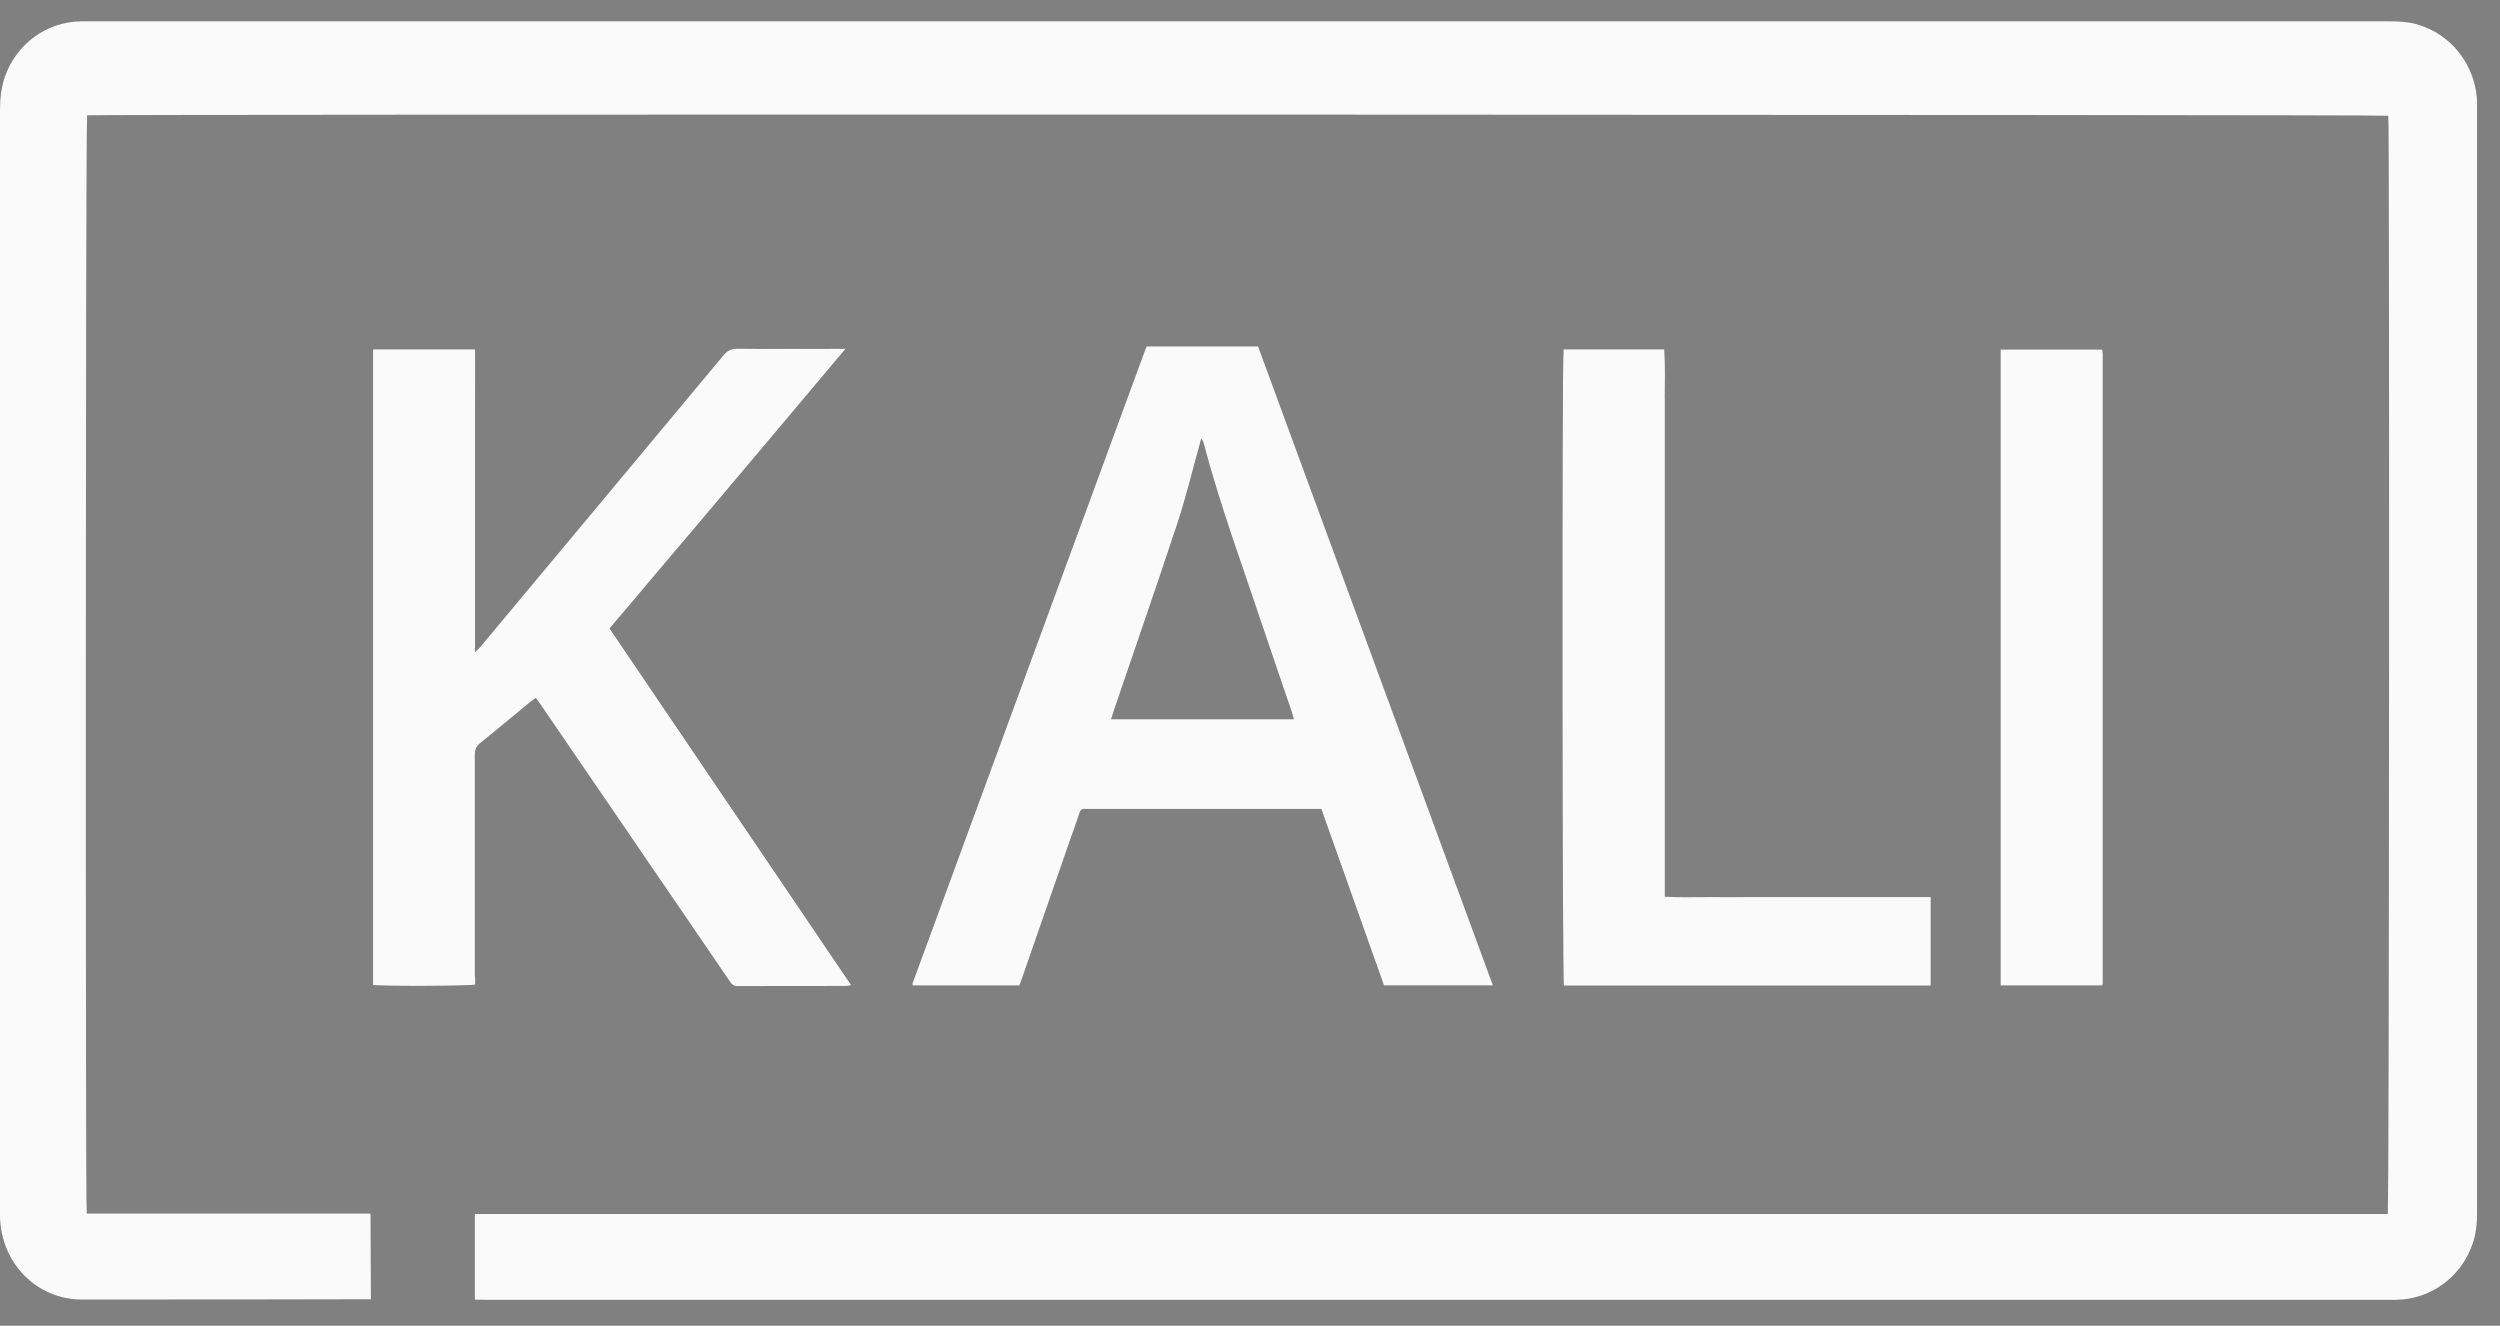 <svg width="66" height="35" viewBox="0 0 66 35" fill="none" xmlns="http://www.w3.org/2000/svg">
<rect x="0" y="0" width="66" height="35" fill="#808080" stroke="none"/>
<g clip-path="url(#clip0_8_949)">
<path opacity="0.3" fill-rule="evenodd" clip-rule="evenodd" d="M2.15 0.562C1.236 0.569 0.433 1.155 0.13 2.028C0.03 2.31 0 2.598 0 2.895V32.139C0.034 33.358 0.974 34.307 2.163 34.31C4.656 34.313 9.792 34.302 9.792 34.302L9.784 32.038H2.294C2.254 31.795 2.264 3.176 2.302 3.045C2.532 3.013 62.919 3.024 63.051 3.057C63.088 3.278 63.077 31.899 63.037 32.049H12.535V34.313C12.535 34.313 12.732 34.313 12.823 34.316H63.255C64.159 34.307 64.962 33.731 65.269 32.865C65.369 32.59 65.398 32.306 65.398 32.015V2.717C65.379 1.749 64.729 0.899 63.811 0.642H63.808C63.565 0.576 63.322 0.564 63.071 0.564L2.15 0.562ZM30.27 9.148C30.252 9.185 30.238 9.212 30.23 9.236C28.183 14.805 26.139 20.377 24.093 25.945C24.085 25.954 24.085 25.972 24.085 25.982V25.999C24.085 26.006 24.093 26.01 24.095 26.017H26.909C26.93 25.955 26.956 25.9 26.974 25.841C27.409 24.587 27.846 23.335 28.282 22.08C28.355 21.879 28.426 21.676 28.491 21.473C28.517 21.388 28.56 21.344 28.648 21.355C28.677 21.358 28.709 21.355 28.738 21.355H34.879C35.434 22.916 35.986 24.465 36.534 26.015H39.408C37.334 20.376 35.27 14.76 33.209 9.145H30.269L30.27 9.148ZM19.466 9.205C19.306 9.205 19.205 9.252 19.1 9.378C16.959 11.95 14.813 14.523 12.668 17.092C12.639 17.124 12.602 17.154 12.541 17.212V10.813C12.541 10.284 12.549 9.751 12.541 9.222H9.849V26C10.063 26.039 12.401 26.03 12.545 25.991V25.778H12.538V19.923C12.538 19.791 12.575 19.699 12.68 19.615C13.125 19.258 13.566 18.89 14.005 18.525C14.049 18.492 14.092 18.463 14.146 18.423C14.193 18.485 14.233 18.537 14.27 18.592C15.017 19.686 15.765 20.779 16.512 21.87C17.429 23.216 18.347 24.556 19.261 25.894C19.312 25.972 19.358 26.03 19.47 26.03C20.433 26.027 21.395 26.027 22.357 26.027C22.389 26.027 22.421 26.016 22.473 26.005C20.343 22.858 18.223 19.733 16.096 16.589C16.524 16.085 16.937 15.6 17.352 15.103C17.767 14.617 18.18 14.128 18.594 13.639C19.007 13.15 19.418 12.661 19.831 12.171C20.244 11.68 20.659 11.192 21.067 10.702C21.479 10.217 21.887 9.731 22.323 9.208H22.081C21.209 9.208 20.338 9.213 19.468 9.205H19.466ZM41.28 9.223C41.234 9.433 41.246 25.884 41.289 26.023H50.972V23.686H46.301C45.909 23.686 45.513 23.688 45.122 23.686C44.737 23.683 44.352 23.7 43.953 23.677V10.521L43.95 10.518C43.95 10.083 43.966 9.652 43.937 9.222H41.279L41.28 9.223ZM52.816 9.229V26.019H55.497C55.506 25.991 55.513 25.975 55.513 25.956V9.325C55.513 9.3 55.513 9.279 55.504 9.252C55.504 9.245 55.496 9.243 55.496 9.237C55.496 9.235 55.486 9.228 55.486 9.228H52.819L52.816 9.229ZM31.713 11.579C31.742 11.623 31.764 11.65 31.772 11.68C32.221 13.385 32.837 15.037 33.394 16.709C33.626 17.404 33.866 18.095 34.102 18.791C34.121 18.853 34.138 18.916 34.159 18.992H29.335C29.357 18.92 29.375 18.857 29.397 18.795C29.962 17.131 30.537 15.475 31.089 13.807C31.31 13.138 31.477 12.445 31.666 11.762C31.682 11.71 31.692 11.659 31.713 11.581V11.579Z" fill="black"/>
<path fill-rule="evenodd" clip-rule="evenodd" d="M63.807 0.64C63.563 0.573 63.321 0.562 63.07 0.562H2.148C1.235 0.569 0.432 1.155 0.128 2.028C0.029 2.311 0 2.598 0 2.896V32.139C0.034 33.358 0.974 34.307 2.163 34.31C4.656 34.313 9.792 34.302 9.792 34.302L9.784 32.038H2.292C2.252 31.795 2.262 3.176 2.301 3.045C2.53 3.013 62.917 3.024 63.05 3.057C63.087 3.278 63.075 31.899 63.036 32.049H12.535V34.313C12.535 34.313 12.732 34.313 12.823 34.316H63.254C64.157 34.307 64.96 33.731 65.268 32.865C65.368 32.59 65.396 32.306 65.396 32.015V2.717C65.378 1.749 64.728 0.899 63.81 0.642H63.808L63.807 0.64ZM12.536 25.778V19.925C12.536 19.793 12.573 19.7 12.679 19.617C13.124 19.259 13.564 18.891 14.003 18.527C14.047 18.494 14.09 18.464 14.145 18.424C14.191 18.487 14.231 18.538 14.268 18.593C15.015 19.688 15.764 20.78 16.509 21.872C17.426 23.217 18.344 24.557 19.258 25.895C19.309 25.974 19.355 26.032 19.468 26.032C20.43 26.029 21.392 26.029 22.354 26.029C22.386 26.029 22.418 26.017 22.47 26.006C20.34 22.86 18.22 19.734 16.093 16.591C16.521 16.087 16.936 15.601 17.349 15.105C17.764 14.618 18.177 14.13 18.591 13.64C19.004 13.152 19.415 12.662 19.828 12.172C20.242 11.681 20.656 11.193 21.064 10.704C21.476 10.218 21.884 9.733 22.322 9.209H22.079C21.208 9.209 20.337 9.215 19.466 9.206C19.306 9.206 19.205 9.253 19.1 9.379C16.959 11.951 14.813 14.524 12.668 17.093C12.639 17.126 12.602 17.156 12.541 17.214V10.814C12.541 10.285 12.549 9.754 12.541 9.223H9.849V26.002C10.063 26.04 12.401 26.032 12.545 25.993V25.78H12.538L12.536 25.778ZM26.91 26.019C26.932 25.955 26.957 25.901 26.976 25.841C27.411 24.587 27.847 23.335 28.283 22.08C28.356 21.879 28.429 21.676 28.494 21.473C28.52 21.388 28.563 21.344 28.651 21.355C28.68 21.358 28.712 21.355 28.741 21.355H34.882C35.437 22.916 35.988 24.465 36.537 26.015H39.413C37.338 20.376 35.274 14.76 33.213 9.145H30.273C30.255 9.182 30.241 9.209 30.233 9.235C28.186 14.804 26.142 20.376 24.096 25.944C24.088 25.952 24.088 25.971 24.088 25.981V25.999C24.088 26.006 24.096 26.01 24.098 26.017H26.912L26.91 26.019ZM29.395 18.792C29.961 17.129 30.536 15.472 31.087 13.805C31.308 13.135 31.475 12.442 31.665 11.759C31.68 11.707 31.69 11.656 31.712 11.578C31.74 11.622 31.763 11.649 31.77 11.677C32.219 13.382 32.835 15.034 33.392 16.706C33.625 17.401 33.864 18.092 34.101 18.788C34.12 18.85 34.137 18.913 34.158 18.989H29.334C29.355 18.917 29.374 18.854 29.395 18.792ZM43.95 10.518C43.95 10.083 43.966 9.652 43.937 9.222H41.279C41.233 9.432 41.244 25.883 41.287 26.02H50.971V23.683H46.3C45.907 23.683 45.511 23.686 45.12 23.683C44.736 23.68 44.351 23.697 43.952 23.674V10.521L43.949 10.518H43.95ZM55.51 9.325C55.51 9.3 55.51 9.277 55.502 9.25C55.502 9.243 55.493 9.242 55.493 9.236C55.493 9.233 55.483 9.228 55.483 9.228H52.816V26.016H55.497C55.506 25.988 55.513 25.974 55.513 25.954V9.325H55.51Z" fill="#FBFAFB"/>
</g>
<defs>
<clipPath id="clip0_8_949">
<rect width="65.396" height="33.753" fill="white" transform="translate(0 0.562)"/>
</clipPath>
</defs>
</svg>
